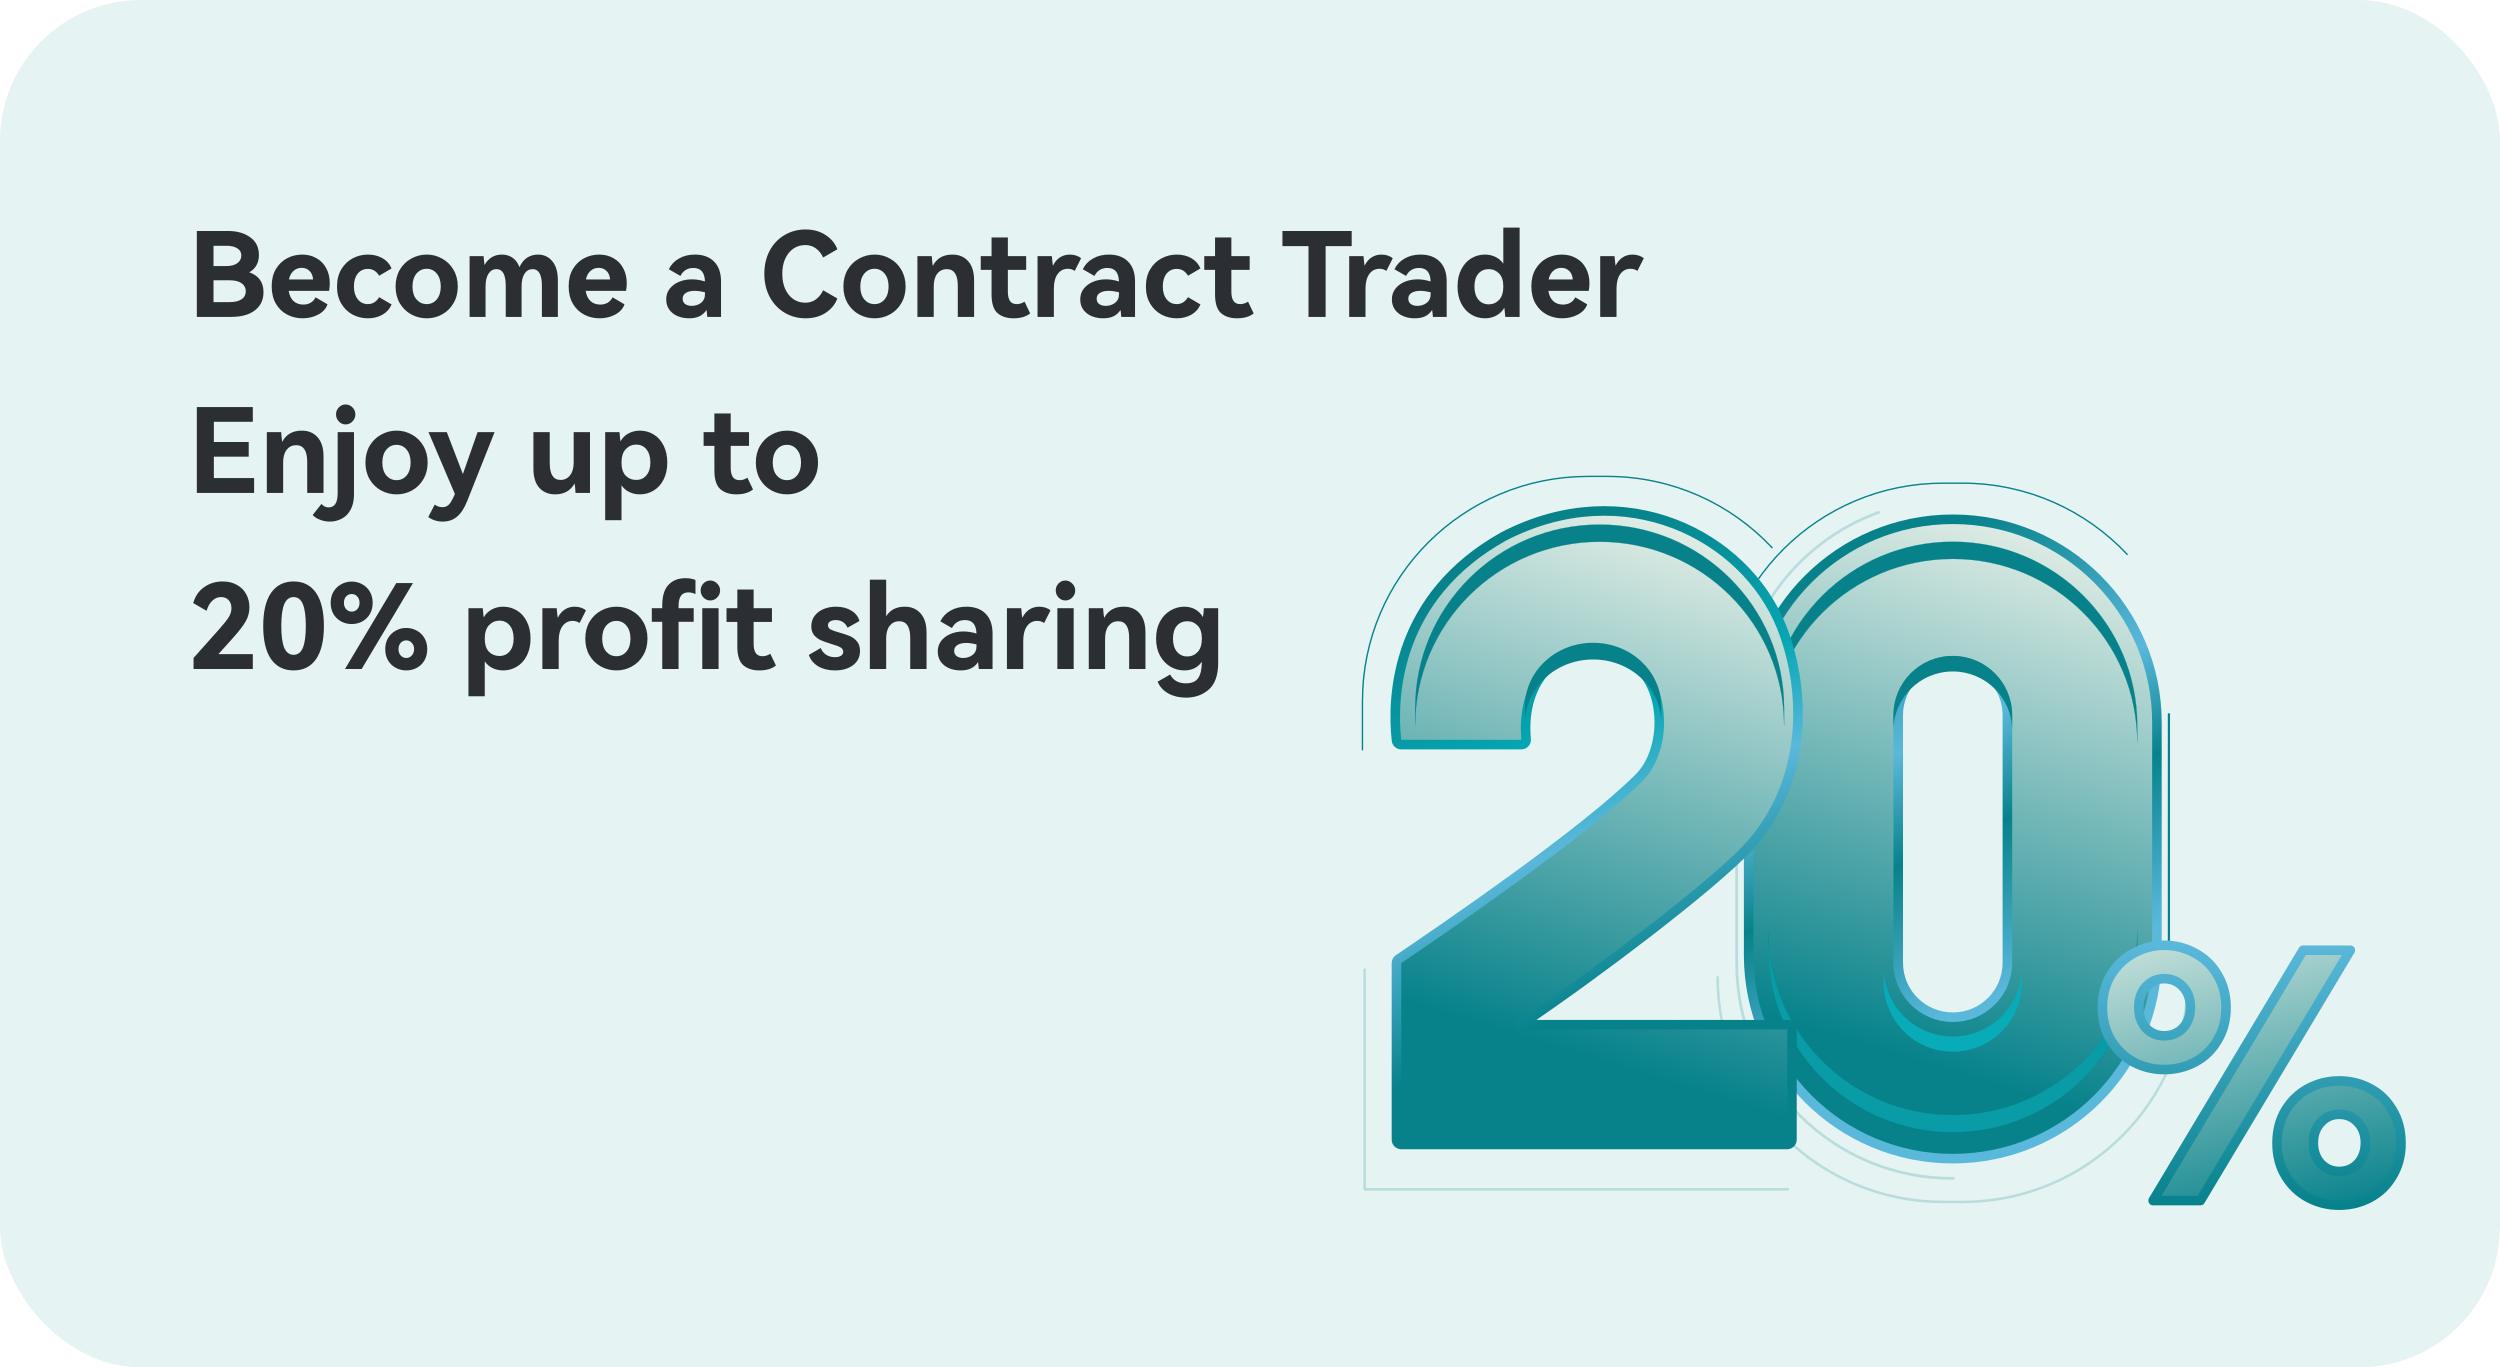 <svg width="426" height="233" viewBox="0 0 426 233" fill="none" xmlns="http://www.w3.org/2000/svg">
<rect width="426" height="233" rx="24" fill="#07828B" fill-opacity="0.1"/>
<g clip-path="url(#clip0_3849_2989)">
<path d="M357.354 98.636C351.06 92.364 342.363 88.484 332.758 88.484C313.547 88.484 297.973 104.002 297.973 123.146V162.772C297.973 181.916 313.547 197.435 332.758 197.435C351.968 197.435 367.542 181.916 367.542 162.772V123.146C367.542 113.575 363.648 104.908 357.354 98.636ZM342.059 164.067C342.059 169.186 337.895 173.336 332.758 173.336C327.62 173.336 323.457 169.186 323.457 164.067V121.852C323.457 116.732 327.62 112.582 332.758 112.582C335.326 112.582 337.65 113.619 339.334 115.297C341.019 116.975 342.059 119.292 342.059 121.852V164.067Z" fill="url(#paint0_linear_3849_2989)" stroke="url(#paint1_linear_3849_2989)" stroke-width="1.631" stroke-linejoin="round"/>
<path d="M342.877 121.851V124.502C342.877 121.717 341.744 119.196 339.913 117.371C338.081 115.546 335.552 114.417 332.757 114.417C327.168 114.417 322.637 118.932 322.637 124.502V121.851C322.637 116.281 327.168 111.766 332.757 111.766C335.552 111.766 338.081 112.895 339.913 114.72C341.744 116.545 342.877 119.066 342.877 121.851Z" fill="#07828B"/>
<path d="M344.518 164.899V167.487C344.518 173.959 339.252 179.206 332.757 179.206C326.263 179.206 320.998 173.959 320.998 167.487V164.899C320.998 171.372 326.263 176.618 332.757 176.618C339.252 176.618 344.518 171.372 344.518 164.899Z" fill="#08ACB8"/>
<path d="M364.188 123.631V126.562C364.188 117.912 360.67 110.082 354.983 104.414C349.294 98.746 341.436 95.24 332.756 95.24C315.397 95.24 301.325 109.263 301.325 126.562V123.631C301.325 106.333 315.397 92.31 332.756 92.31C341.436 92.31 349.294 95.816 354.983 101.484C360.67 107.152 364.188 114.982 364.188 123.631Z" fill="#07828B" stroke="#07828B" stroke-width="0.03" stroke-miterlimit="10" stroke-linecap="round" stroke-linejoin="round"/>
<path d="M364.188 161.611V158.68C364.188 167.33 360.67 175.16 354.983 180.828C349.294 186.496 341.436 190.002 332.756 190.002C315.397 190.002 301.325 175.979 301.325 158.68V161.611C301.325 178.909 315.397 192.933 332.756 192.933C341.436 192.933 349.294 189.427 354.983 183.759C360.67 178.09 364.188 170.26 364.188 161.611Z" fill="#099CA7" stroke="#07828B" stroke-width="0.03" stroke-miterlimit="10" stroke-linecap="round" stroke-linejoin="round"/>
<path d="M332.865 200.795H332.649C312.371 200.795 295.932 184.414 295.932 164.207V121.711C295.932 105.889 306.011 92.413 320.119 87.309" stroke="#07828B" stroke-opacity="0.2" stroke-width="0.467" stroke-miterlimit="10" stroke-linecap="round" stroke-linejoin="round"/>
<path d="M369.583 121.711V164.207" stroke="#07828B" stroke-width="0.38" stroke-miterlimit="10" stroke-linecap="round" stroke-linejoin="round"/>
<path d="M372.831 166.529C372.831 187.671 355.632 204.809 334.417 204.809H331.099C309.883 204.809 292.684 187.671 292.684 166.529" stroke="#07828B" stroke-opacity="0.2" stroke-width="0.439" stroke-miterlimit="10" stroke-linecap="round" stroke-linejoin="round"/>
<path d="M292.684 128.912V120.613C292.684 99.472 309.883 82.333 331.099 82.333H334.417C345.488 82.333 355.465 87 362.476 94.468" stroke="#07828B" stroke-width="0.228" stroke-miterlimit="10" stroke-linecap="round" stroke-linejoin="round"/>
<path d="M292.684 128.912V120.613C292.684 99.472 309.883 82.333 331.099 82.333H334.417C345.488 82.333 355.465 87 362.476 94.468" stroke="#07828B" stroke-opacity="0.2" stroke-width="0.228" stroke-miterlimit="10" stroke-linecap="round" stroke-linejoin="round"/>
<g filter="url(#filter0_f_3849_2989)">
<path d="M331.092 215.957C306.201 215.957 286.024 195.85 286.024 171.047V114.871C286.024 103.638 290.162 93.368 297.003 85.493" stroke="white" stroke-opacity="0.1" stroke-width="0.228" stroke-miterlimit="10" stroke-linecap="round" stroke-linejoin="round"/>
</g>
<g filter="url(#filter1_f_3849_2989)">
<path d="M360.026 77.907C371.786 86.011 379.491 99.545 379.491 114.871V151.554" stroke="white" stroke-opacity="0.1" stroke-width="0.228" stroke-miterlimit="10" stroke-linecap="round" stroke-linejoin="round"/>
</g>
<path d="M232.163 127.76V119.461C232.163 98.32 249.362 81.181 270.578 81.181H273.895C284.967 81.181 294.944 85.848 301.954 93.316" stroke="#07828B" stroke-width="0.228" stroke-miterlimit="10" stroke-linecap="round" stroke-linejoin="round"/>
<path d="M232.163 127.76V119.461C232.163 98.32 249.362 81.181 270.578 81.181H273.895C284.967 81.181 294.944 85.848 301.954 93.316" stroke="#07828B" stroke-opacity="0.2" stroke-width="0.228" stroke-miterlimit="10" stroke-linecap="round" stroke-linejoin="round"/>
<path d="M232.538 165.23V202.654H304.654" stroke="#07828B" stroke-opacity="0.2" stroke-width="0.439" stroke-miterlimit="10" stroke-linecap="round" stroke-linejoin="round"/>
<path d="M256.241 91.399C256.233 91.403 256.226 91.407 256.218 91.411C237.962 101.588 237.113 118.5 237.962 126.155C238.008 126.569 238.358 126.881 238.776 126.881H259.238C259.468 126.881 259.688 126.785 259.843 126.615C259.998 126.445 260.074 126.219 260.053 125.99C259.571 120.833 261.023 116.688 263.56 114.04C266.089 111.401 269.766 110.171 273.934 110.953C278.936 111.89 281.691 115.773 282.496 120.261C283.309 124.788 282.089 129.708 279.367 132.455C274.662 137.204 266.009 143.862 257.715 149.882C249.438 155.891 241.576 161.225 238.487 163.32L238.315 163.437C238.091 163.589 237.957 163.842 237.957 164.111V194.2C237.957 194.65 238.323 195.016 238.776 195.016H304.529C304.981 195.016 305.348 194.65 305.348 194.2V175.426C305.348 174.975 304.981 174.61 304.529 174.61H259.167C266.336 169.743 274.128 164.064 280.919 158.819C288.402 153.04 294.72 147.751 297.64 144.652C308.355 133.278 307.765 117.212 303.542 106.739C297.303 91.264 276.898 80.725 256.241 91.399Z" fill="url(#paint2_linear_3849_2989)" stroke="url(#paint3_linear_3849_2989)" stroke-width="1.631" stroke-linejoin="round"/>
<path d="M304.01 120.709V123.639C304.01 114.99 300.492 107.159 294.804 101.492C289.116 95.824 281.258 92.318 272.578 92.318C255.218 92.318 241.146 106.341 241.146 123.639V120.709C241.146 103.411 255.218 89.387 272.578 89.387C281.258 89.387 289.116 92.893 294.804 98.561C300.492 104.23 304.01 112.06 304.01 120.709Z" fill="#07828B" stroke="#07828B" stroke-width="0.03" stroke-miterlimit="10" stroke-linecap="round" stroke-linejoin="round"/>
<path d="M283.069 120.359V123.206C283.069 120.215 281.77 117.508 279.67 115.548C277.57 113.588 274.669 112.376 271.465 112.376C265.056 112.376 259.861 117.225 259.861 123.206V120.359C259.861 114.378 265.056 109.529 271.465 109.529C274.669 109.529 277.57 110.741 279.67 112.701C281.77 114.661 283.069 117.368 283.069 120.359Z" fill="#07828B"/>
<path d="M377.861 177.26C377.86 177.262 377.859 177.264 377.858 177.266C377.857 177.268 377.855 177.27 377.854 177.272C376.917 178.879 375.651 180.102 374.047 180.957C372.428 181.819 370.679 182.252 368.786 182.252C366.895 182.252 365.147 181.82 363.529 180.958C361.964 180.103 360.692 178.877 359.711 177.26C358.745 175.667 358.251 173.82 358.251 171.693C358.251 169.565 358.745 167.717 359.711 166.125C360.69 164.512 361.98 163.285 363.586 162.429C363.591 162.426 363.595 162.424 363.599 162.421C365.219 161.521 366.943 161.073 368.786 161.073C370.673 161.073 372.417 161.522 374.034 162.421C374.038 162.424 374.043 162.426 374.047 162.429C375.651 163.283 376.917 164.506 377.854 166.112C377.857 166.117 377.859 166.121 377.861 166.125C378.828 167.717 379.322 169.565 379.322 171.693C379.322 173.82 378.828 175.667 377.861 177.26ZM365.626 168.184L365.624 168.186C364.813 169.095 364.446 170.273 364.446 171.632C364.446 172.993 364.814 174.18 365.61 175.122C365.62 175.134 365.63 175.145 365.641 175.157C366.486 176.048 367.552 176.501 368.786 176.501C370.051 176.501 371.141 176.055 371.992 175.157C371.997 175.152 372.002 175.146 372.007 175.141C372.853 174.199 373.248 173.005 373.248 171.632C373.248 170.264 372.855 169.083 372 168.176C371.154 167.238 370.063 166.763 368.786 166.763C367.536 166.763 366.466 167.248 365.626 168.184ZM407.673 200.373C407.671 200.377 407.669 200.381 407.666 200.385C406.729 201.992 405.463 203.214 403.859 204.069C402.24 204.932 400.491 205.364 398.598 205.364C396.706 205.364 394.956 204.932 393.338 204.069C391.731 203.213 390.441 201.986 389.463 200.373C388.496 198.78 388.002 196.933 388.002 194.805C388.002 192.634 388.498 190.768 389.463 189.177C390.441 187.564 391.731 186.337 393.338 185.481C394.956 184.618 396.706 184.185 398.598 184.185C400.491 184.185 402.24 184.618 403.859 185.481C405.463 186.336 406.729 187.558 407.666 189.165C407.669 189.169 407.671 189.173 407.673 189.177C408.639 190.768 409.134 192.634 409.134 194.805C409.134 196.933 408.64 198.78 407.673 200.373ZM395.438 198.253C395.443 198.259 395.448 198.264 395.453 198.269C396.298 199.16 397.364 199.614 398.598 199.614C399.864 199.614 400.953 199.168 401.804 198.269C401.809 198.264 401.814 198.259 401.819 198.253C402.665 197.311 403.06 196.118 403.06 194.745C403.06 193.377 402.668 192.196 401.812 191.288C400.966 190.351 399.875 189.875 398.598 189.875C397.352 189.875 396.284 190.358 395.446 191.288C394.59 192.196 394.198 193.377 394.198 194.745C394.198 196.118 394.593 197.311 395.438 198.253ZM366.889 204.578L392.445 161.92H400.496L374.94 204.578H366.889Z" fill="url(#paint4_linear_3849_2989)" stroke="url(#paint5_linear_3849_2989)" stroke-width="1.631" stroke-linejoin="round"/>
</g>
<path d="M42.48 46.4C44.093 46.973 44.9 48.1 44.9 49.78C44.9 51.1 44.413 52.133 43.44 52.88C42.48 53.627 41.127 54 39.38 54H33.54V39.36H38.84C40.4 39.36 41.667 39.72 42.64 40.44C43.627 41.147 44.12 42.147 44.12 43.44C44.12 44.787 43.573 45.773 42.48 46.4ZM36.38 41.88V45.34H38.56C39.347 45.34 39.967 45.18 40.42 44.86C40.887 44.527 41.12 44.087 41.12 43.54C41.12 43.007 40.893 42.6 40.44 42.32C39.987 42.027 39.36 41.88 38.56 41.88H36.38ZM39.14 51.48C40.02 51.48 40.693 51.32 41.16 51C41.64 50.68 41.88 50.227 41.88 49.64C41.88 49.053 41.64 48.593 41.16 48.26C40.693 47.927 40.013 47.76 39.12 47.76H36.38V51.48H39.14ZM51.494 43.38C52.414 43.38 53.227 43.587 53.934 44C54.654 44.4 55.207 44.973 55.594 45.72C55.994 46.453 56.194 47.3 56.194 48.26C56.194 48.687 56.154 49.12 56.074 49.56H49.194C49.314 50.333 49.594 50.92 50.034 51.32C50.474 51.707 51.02 51.9 51.674 51.9C52.14 51.9 52.554 51.8 52.914 51.6C53.287 51.387 53.574 51.073 53.774 50.66L55.814 51.86C55.534 52.62 54.994 53.207 54.194 53.62C53.407 54.033 52.527 54.24 51.554 54.24C50.62 54.24 49.754 54.033 48.954 53.62C48.154 53.207 47.507 52.587 47.014 51.76C46.534 50.933 46.294 49.94 46.294 48.78C46.294 47.633 46.534 46.653 47.014 45.84C47.507 45.027 48.147 44.413 48.934 44C49.72 43.587 50.574 43.38 51.494 43.38ZM51.414 45.64C50.867 45.64 50.4 45.813 50.014 46.16C49.627 46.507 49.367 46.993 49.234 47.62H53.354C53.3 46.98 53.094 46.493 52.734 46.16C52.387 45.813 51.947 45.64 51.414 45.64ZM62.687 51.82C63.487 51.82 64.127 51.427 64.607 50.64L66.727 51.88C66.393 52.653 65.867 53.24 65.147 53.64C64.427 54.04 63.607 54.24 62.687 54.24C61.767 54.24 60.907 54.033 60.107 53.62C59.307 53.193 58.66 52.573 58.167 51.76C57.673 50.933 57.427 49.953 57.427 48.82C57.427 47.673 57.673 46.693 58.167 45.88C58.66 45.053 59.307 44.433 60.107 44.02C60.907 43.593 61.767 43.38 62.687 43.38C63.607 43.38 64.427 43.58 65.147 43.98C65.867 44.38 66.393 44.967 66.727 45.74L64.607 46.98C64.14 46.207 63.5 45.82 62.687 45.82C61.967 45.82 61.387 46.093 60.947 46.64C60.52 47.173 60.307 47.9 60.307 48.82C60.307 49.727 60.527 50.453 60.967 51C61.407 51.547 61.98 51.82 62.687 51.82ZM67.407 48.82C67.407 47.74 67.647 46.787 68.127 45.96C68.62 45.133 69.274 44.5 70.087 44.06C70.9 43.607 71.78 43.38 72.727 43.38C73.66 43.38 74.527 43.607 75.327 44.06C76.14 44.5 76.787 45.133 77.267 45.96C77.76 46.787 78.007 47.74 78.007 48.82C78.007 49.9 77.76 50.853 77.267 51.68C76.787 52.507 76.14 53.14 75.327 53.58C74.527 54.02 73.66 54.24 72.727 54.24C71.78 54.24 70.9 54.02 70.087 53.58C69.274 53.14 68.62 52.507 68.127 51.68C67.647 50.853 67.407 49.9 67.407 48.82ZM70.287 48.82C70.287 49.74 70.514 50.473 70.967 51.02C71.434 51.553 72.014 51.82 72.707 51.82C73.4 51.82 73.974 51.553 74.427 51.02C74.88 50.473 75.107 49.74 75.107 48.82C75.107 47.9 74.88 47.167 74.427 46.62C73.974 46.073 73.4 45.8 72.707 45.8C72.014 45.8 71.434 46.073 70.967 46.62C70.514 47.167 70.287 47.9 70.287 48.82ZM91.679 43.38C92.679 43.38 93.492 43.76 94.119 44.52C94.745 45.267 95.059 46.347 95.059 47.76V54H92.339V48.7C92.339 46.807 91.812 45.86 90.759 45.86C90.185 45.86 89.725 46.12 89.379 46.64C89.045 47.16 88.879 47.88 88.879 48.8V54H86.179V48.7C86.179 46.807 85.652 45.86 84.599 45.86C84.025 45.86 83.572 46.12 83.239 46.64C82.905 47.16 82.739 47.88 82.739 48.8V54H80.019V43.64H82.399C82.465 44.4 82.519 44.907 82.559 45.16C83.239 43.973 84.225 43.38 85.519 43.38C86.212 43.38 86.819 43.56 87.339 43.92C87.859 44.28 88.252 44.813 88.519 45.52C88.852 44.787 89.292 44.247 89.839 43.9C90.385 43.553 90.999 43.38 91.679 43.38ZM102.099 43.38C103.019 43.38 103.833 43.587 104.539 44C105.259 44.4 105.813 44.973 106.199 45.72C106.599 46.453 106.799 47.3 106.799 48.26C106.799 48.687 106.759 49.12 106.679 49.56H99.799C99.919 50.333 100.199 50.92 100.639 51.32C101.079 51.707 101.626 51.9 102.279 51.9C102.746 51.9 103.159 51.8 103.519 51.6C103.893 51.387 104.179 51.073 104.379 50.66L106.419 51.86C106.139 52.62 105.599 53.207 104.799 53.62C104.013 54.033 103.133 54.24 102.159 54.24C101.226 54.24 100.359 54.033 99.559 53.62C98.759 53.207 98.113 52.587 97.619 51.76C97.139 50.933 96.899 49.94 96.899 48.78C96.899 47.633 97.139 46.653 97.619 45.84C98.113 45.027 98.753 44.413 99.539 44C100.326 43.587 101.179 43.38 102.099 43.38ZM102.019 45.64C101.473 45.64 101.006 45.813 100.619 46.16C100.233 46.507 99.973 46.993 99.839 47.62H103.959C103.906 46.98 103.699 46.493 103.339 46.16C102.993 45.813 102.553 45.64 102.019 45.64ZM118.403 43.38C119.803 43.38 120.896 43.78 121.683 44.58C122.469 45.367 122.863 46.493 122.863 47.96V54H120.523C120.509 53.893 120.489 53.72 120.463 53.48C120.449 53.227 120.423 53.007 120.383 52.82C120.076 53.3 119.676 53.66 119.183 53.9C118.703 54.127 118.116 54.24 117.423 54.24C116.703 54.24 116.043 54.113 115.443 53.86C114.856 53.607 114.389 53.24 114.043 52.76C113.696 52.267 113.523 51.687 113.523 51.02C113.523 50.327 113.716 49.727 114.103 49.22C114.503 48.7 115.036 48.3 115.703 48.02C116.369 47.74 117.103 47.6 117.903 47.6C118.623 47.6 119.363 47.72 120.123 47.96C120.083 46.427 119.429 45.66 118.163 45.66C117.149 45.66 116.409 46.113 115.943 47.02L113.963 45.88C114.336 45.107 114.909 44.5 115.683 44.06C116.456 43.607 117.363 43.38 118.403 43.38ZM120.123 49.8C119.456 49.64 118.876 49.56 118.383 49.56C117.729 49.56 117.223 49.68 116.863 49.92C116.503 50.147 116.323 50.473 116.323 50.9C116.323 51.287 116.463 51.587 116.743 51.8C117.036 52.013 117.409 52.12 117.863 52.12C118.463 52.12 118.989 51.953 119.443 51.62C119.896 51.273 120.123 50.8 120.123 50.2V49.8ZM137.202 51.58C137.909 51.58 138.516 51.393 139.022 51.02C139.542 50.647 139.956 50.127 140.262 49.46L142.682 50.86C142.322 51.847 141.662 52.66 140.702 53.3C139.742 53.927 138.596 54.24 137.262 54.24C135.969 54.24 134.789 53.927 133.722 53.3C132.656 52.673 131.809 51.787 131.182 50.64C130.556 49.48 130.242 48.153 130.242 46.66C130.242 45.167 130.549 43.847 131.162 42.7C131.789 41.553 132.636 40.667 133.702 40.04C134.782 39.413 135.969 39.1 137.262 39.1C138.596 39.1 139.742 39.42 140.702 40.06C141.662 40.687 142.322 41.493 142.682 42.48L140.262 43.88C139.956 43.213 139.542 42.693 139.022 42.32C138.516 41.947 137.909 41.76 137.202 41.76C136.456 41.76 135.789 41.96 135.202 42.36C134.616 42.76 134.149 43.333 133.802 44.08C133.469 44.813 133.302 45.673 133.302 46.66C133.302 47.647 133.469 48.513 133.802 49.26C134.149 50.007 134.616 50.58 135.202 50.98C135.789 51.38 136.456 51.58 137.202 51.58ZM143.716 48.82C143.716 47.74 143.956 46.787 144.436 45.96C144.929 45.133 145.582 44.5 146.396 44.06C147.209 43.607 148.089 43.38 149.036 43.38C149.969 43.38 150.836 43.607 151.636 44.06C152.449 44.5 153.096 45.133 153.576 45.96C154.069 46.787 154.316 47.74 154.316 48.82C154.316 49.9 154.069 50.853 153.576 51.68C153.096 52.507 152.449 53.14 151.636 53.58C150.836 54.02 149.969 54.24 149.036 54.24C148.089 54.24 147.209 54.02 146.396 53.58C145.582 53.14 144.929 52.507 144.436 51.68C143.956 50.853 143.716 49.9 143.716 48.82ZM146.596 48.82C146.596 49.74 146.822 50.473 147.276 51.02C147.742 51.553 148.322 51.82 149.016 51.82C149.709 51.82 150.282 51.553 150.736 51.02C151.189 50.473 151.416 49.74 151.416 48.82C151.416 47.9 151.189 47.167 150.736 46.62C150.282 46.073 149.709 45.8 149.016 45.8C148.322 45.8 147.742 46.073 147.276 46.62C146.822 47.167 146.596 47.9 146.596 48.82ZM162.267 43.38C163.414 43.38 164.321 43.76 164.987 44.52C165.654 45.267 165.987 46.36 165.987 47.8V54H163.207V48.7C163.207 46.807 162.581 45.86 161.327 45.86C160.661 45.86 160.121 46.12 159.707 46.64C159.307 47.147 159.107 47.867 159.107 48.8V54H156.327V43.64H158.767C158.834 44.453 158.894 45.007 158.947 45.3C159.614 44.02 160.721 43.38 162.267 43.38ZM175.539 53.4C174.859 53.96 173.912 54.24 172.699 54.24C171.579 54.24 170.672 53.947 169.979 53.36C169.299 52.76 168.959 51.693 168.959 50.16V45.98H167.119V43.64H168.959V40.46H171.739V43.64H174.859V45.98H171.739V49.7C171.739 50.393 171.859 50.92 172.099 51.28C172.339 51.64 172.726 51.82 173.259 51.82C173.726 51.82 174.166 51.68 174.579 51.4L175.539 53.4ZM182.296 43.38C182.696 43.38 183.069 43.44 183.416 43.56C183.763 43.68 184.029 43.833 184.216 44.02L183.136 46.16C182.789 45.92 182.396 45.8 181.956 45.8C181.236 45.8 180.656 46.1 180.216 46.7C179.789 47.3 179.576 48.127 179.576 49.18V54H176.796V43.64H179.236C179.303 44.44 179.363 44.987 179.416 45.28C179.723 44.653 180.123 44.18 180.616 43.86C181.109 43.54 181.669 43.38 182.296 43.38ZM188.95 43.38C190.35 43.38 191.443 43.78 192.23 44.58C193.016 45.367 193.41 46.493 193.41 47.96V54H191.07C191.056 53.893 191.036 53.72 191.01 53.48C190.996 53.227 190.97 53.007 190.93 52.82C190.623 53.3 190.223 53.66 189.73 53.9C189.25 54.127 188.663 54.24 187.97 54.24C187.25 54.24 186.59 54.113 185.99 53.86C185.403 53.607 184.936 53.24 184.59 52.76C184.243 52.267 184.07 51.687 184.07 51.02C184.07 50.327 184.263 49.727 184.65 49.22C185.05 48.7 185.583 48.3 186.25 48.02C186.916 47.74 187.65 47.6 188.45 47.6C189.17 47.6 189.91 47.72 190.67 47.96C190.63 46.427 189.976 45.66 188.71 45.66C187.696 45.66 186.956 46.113 186.49 47.02L184.51 45.88C184.883 45.107 185.456 44.5 186.23 44.06C187.003 43.607 187.91 43.38 188.95 43.38ZM190.67 49.8C190.003 49.64 189.423 49.56 188.93 49.56C188.276 49.56 187.77 49.68 187.41 49.92C187.05 50.147 186.87 50.473 186.87 50.9C186.87 51.287 187.01 51.587 187.29 51.8C187.583 52.013 187.956 52.12 188.41 52.12C189.01 52.12 189.536 51.953 189.99 51.62C190.443 51.273 190.67 50.8 190.67 50.2V49.8ZM200.519 51.82C201.319 51.82 201.959 51.427 202.439 50.64L204.559 51.88C204.225 52.653 203.699 53.24 202.979 53.64C202.259 54.04 201.439 54.24 200.519 54.24C199.599 54.24 198.739 54.033 197.939 53.62C197.139 53.193 196.492 52.573 195.999 51.76C195.505 50.933 195.259 49.953 195.259 48.82C195.259 47.673 195.505 46.693 195.999 45.88C196.492 45.053 197.139 44.433 197.939 44.02C198.739 43.593 199.599 43.38 200.519 43.38C201.439 43.38 202.259 43.58 202.979 43.98C203.699 44.38 204.225 44.967 204.559 45.74L202.439 46.98C201.972 46.207 201.332 45.82 200.519 45.82C199.799 45.82 199.219 46.093 198.779 46.64C198.352 47.173 198.139 47.9 198.139 48.82C198.139 49.727 198.359 50.453 198.799 51C199.239 51.547 199.812 51.82 200.519 51.82ZM213.625 53.4C212.945 53.96 211.998 54.24 210.785 54.24C209.665 54.24 208.758 53.947 208.065 53.36C207.385 52.76 207.045 51.693 207.045 50.16V45.98H205.205V43.64H207.045V40.46H209.825V43.64H212.945V45.98H209.825V49.7C209.825 50.393 209.945 50.92 210.185 51.28C210.425 51.64 210.812 51.82 211.345 51.82C211.812 51.82 212.252 51.68 212.665 51.4L213.625 53.4ZM218.527 39.36H230.327V41.94H225.887V54H222.967V41.94H218.527V39.36ZM235.402 43.38C235.802 43.38 236.175 43.44 236.522 43.56C236.868 43.68 237.135 43.833 237.322 44.02L236.242 46.16C235.895 45.92 235.502 45.8 235.062 45.8C234.342 45.8 233.762 46.1 233.322 46.7C232.895 47.3 232.682 48.127 232.682 49.18V54H229.902V43.64H232.342C232.408 44.44 232.468 44.987 232.522 45.28C232.828 44.653 233.228 44.18 233.722 43.86C234.215 43.54 234.775 43.38 235.402 43.38ZM242.055 43.38C243.455 43.38 244.548 43.78 245.335 44.58C246.122 45.367 246.515 46.493 246.515 47.96V54H244.175C244.162 53.893 244.142 53.72 244.115 53.48C244.102 53.227 244.075 53.007 244.035 52.82C243.728 53.3 243.328 53.66 242.835 53.9C242.355 54.127 241.768 54.24 241.075 54.24C240.355 54.24 239.695 54.113 239.095 53.86C238.508 53.607 238.042 53.24 237.695 52.76C237.348 52.267 237.175 51.687 237.175 51.02C237.175 50.327 237.368 49.727 237.755 49.22C238.155 48.7 238.688 48.3 239.355 48.02C240.022 47.74 240.755 47.6 241.555 47.6C242.275 47.6 243.015 47.72 243.775 47.96C243.735 46.427 243.082 45.66 241.815 45.66C240.802 45.66 240.062 46.113 239.595 47.02L237.615 45.88C237.988 45.107 238.562 44.5 239.335 44.06C240.108 43.607 241.015 43.38 242.055 43.38ZM243.775 49.8C243.108 49.64 242.528 49.56 242.035 49.56C241.382 49.56 240.875 49.68 240.515 49.92C240.155 50.147 239.975 50.473 239.975 50.9C239.975 51.287 240.115 51.587 240.395 51.8C240.688 52.013 241.062 52.12 241.515 52.12C242.115 52.12 242.642 51.953 243.095 51.62C243.548 51.273 243.775 50.8 243.775 50.2V49.8ZM256.164 38.78H258.944V54H256.504C256.437 53.227 256.384 52.707 256.344 52.44C255.984 53.04 255.511 53.493 254.924 53.8C254.351 54.093 253.724 54.24 253.044 54.24C252.191 54.24 251.411 54.027 250.704 53.6C249.997 53.173 249.431 52.553 249.004 51.74C248.577 50.913 248.364 49.94 248.364 48.82C248.364 47.687 248.577 46.713 249.004 45.9C249.431 45.073 249.997 44.447 250.704 44.02C251.411 43.593 252.191 43.38 253.044 43.38C253.671 43.38 254.251 43.507 254.784 43.76C255.331 44.013 255.791 44.4 256.164 44.92V38.78ZM253.684 51.86C254.377 51.86 254.964 51.607 255.444 51.1C255.924 50.593 256.164 49.833 256.164 48.82C256.164 47.82 255.924 47.08 255.444 46.6C254.964 46.107 254.377 45.86 253.684 45.86C252.951 45.86 252.357 46.12 251.904 46.64C251.464 47.16 251.244 47.887 251.244 48.82C251.244 49.753 251.464 50.493 251.904 51.04C252.357 51.587 252.951 51.86 253.684 51.86ZM266.142 43.38C267.062 43.38 267.876 43.587 268.582 44C269.302 44.4 269.856 44.973 270.242 45.72C270.642 46.453 270.842 47.3 270.842 48.26C270.842 48.687 270.802 49.12 270.722 49.56H263.842C263.962 50.333 264.242 50.92 264.682 51.32C265.122 51.707 265.669 51.9 266.322 51.9C266.789 51.9 267.202 51.8 267.562 51.6C267.936 51.387 268.222 51.073 268.422 50.66L270.462 51.86C270.182 52.62 269.642 53.207 268.842 53.62C268.056 54.033 267.176 54.24 266.202 54.24C265.269 54.24 264.402 54.033 263.602 53.62C262.802 53.207 262.156 52.587 261.662 51.76C261.182 50.933 260.942 49.94 260.942 48.78C260.942 47.633 261.182 46.653 261.662 45.84C262.156 45.027 262.796 44.413 263.582 44C264.369 43.587 265.222 43.38 266.142 43.38ZM266.062 45.64C265.516 45.64 265.049 45.813 264.662 46.16C264.276 46.507 264.016 46.993 263.882 47.62H268.002C267.949 46.98 267.742 46.493 267.382 46.16C267.036 45.813 266.596 45.64 266.062 45.64ZM278.175 43.38C278.575 43.38 278.948 43.44 279.295 43.56C279.642 43.68 279.908 43.833 280.095 44.02L279.015 46.16C278.668 45.92 278.275 45.8 277.835 45.8C277.115 45.8 276.535 46.1 276.095 46.7C275.668 47.3 275.455 48.127 275.455 49.18V54H272.675V43.64H275.115C275.182 44.44 275.242 44.987 275.295 45.28C275.602 44.653 276.002 44.18 276.495 43.86C276.988 43.54 277.548 43.38 278.175 43.38ZM42.38 77.82H36.44V81.46H43.3V84H33.54V69.36H43.08V71.88H36.44V75.32H42.38V77.82ZM51.408 73.38C52.555 73.38 53.461 73.76 54.128 74.52C54.795 75.267 55.128 76.36 55.128 77.8V84H52.348V78.7C52.348 76.807 51.721 75.86 50.468 75.86C49.801 75.86 49.261 76.12 48.848 76.64C48.448 77.147 48.248 77.867 48.248 78.8V84H45.468V73.64H47.908C47.975 74.453 48.035 75.007 48.088 75.3C48.755 74.02 49.861 73.38 51.408 73.38ZM58.878 72.32C58.438 72.32 58.058 72.153 57.738 71.82C57.418 71.473 57.258 71.073 57.258 70.62C57.258 70.153 57.418 69.753 57.738 69.42C58.058 69.087 58.438 68.92 58.878 68.92C59.345 68.92 59.738 69.087 60.058 69.42C60.392 69.753 60.558 70.153 60.558 70.62C60.558 71.073 60.392 71.473 60.058 71.82C59.738 72.153 59.345 72.32 58.878 72.32ZM56.198 88.88C55.638 88.88 55.098 88.78 54.578 88.58C54.045 88.393 53.612 88.12 53.278 87.76L54.778 85.86C55.112 86.26 55.512 86.46 55.978 86.46C56.498 86.46 56.885 86.267 57.138 85.88C57.405 85.493 57.538 84.88 57.538 84.04V73.64H60.318V84.26C60.318 85.3 60.125 86.167 59.738 86.86C59.365 87.553 58.865 88.06 58.238 88.38C57.612 88.713 56.932 88.88 56.198 88.88ZM62.27 78.82C62.27 77.74 62.51 76.787 62.99 75.96C63.484 75.133 64.137 74.5 64.95 74.06C65.764 73.607 66.644 73.38 67.59 73.38C68.524 73.38 69.39 73.607 70.19 74.06C71.004 74.5 71.65 75.133 72.13 75.96C72.624 76.787 72.87 77.74 72.87 78.82C72.87 79.9 72.624 80.853 72.13 81.68C71.65 82.507 71.004 83.14 70.19 83.58C69.39 84.02 68.524 84.24 67.59 84.24C66.644 84.24 65.764 84.02 64.95 83.58C64.137 83.14 63.484 82.507 62.99 81.68C62.51 80.853 62.27 79.9 62.27 78.82ZM65.15 78.82C65.15 79.74 65.377 80.473 65.83 81.02C66.297 81.553 66.877 81.82 67.57 81.82C68.264 81.82 68.837 81.553 69.29 81.02C69.744 80.473 69.97 79.74 69.97 78.82C69.97 77.9 69.744 77.167 69.29 76.62C68.837 76.073 68.264 75.8 67.57 75.8C66.877 75.8 66.297 76.073 65.83 76.62C65.377 77.167 65.15 77.9 65.15 78.82ZM81.377 73.64H84.277L79.617 85.36C79.123 86.6 78.543 87.493 77.877 88.04C77.223 88.6 76.403 88.88 75.417 88.88C74.937 88.88 74.483 88.807 74.057 88.66C73.643 88.527 73.283 88.34 72.977 88.1L74.077 85.98C74.477 86.273 74.917 86.42 75.397 86.42C75.703 86.42 75.963 86.353 76.177 86.22C76.403 86.1 76.617 85.88 76.817 85.56C77.017 85.253 77.25 84.793 77.517 84.18L73.017 73.64H76.137L78.877 80.78L81.377 73.64ZM97.754 73.64H100.534V84H98.074C98.021 83.2 97.967 82.66 97.914 82.38C97.567 83.007 97.114 83.473 96.554 83.78C95.994 84.087 95.354 84.24 94.634 84.24C93.474 84.24 92.561 83.867 91.894 83.12C91.227 82.373 90.894 81.28 90.894 79.84V73.64H93.674V78.92C93.674 80.827 94.287 81.78 95.514 81.78C96.181 81.78 96.721 81.52 97.134 81C97.547 80.48 97.754 79.753 97.754 78.82V73.64ZM109.044 73.38C109.884 73.38 110.658 73.593 111.364 74.02C112.084 74.447 112.651 75.073 113.064 75.9C113.491 76.727 113.704 77.7 113.704 78.82C113.704 79.94 113.491 80.913 113.064 81.74C112.651 82.553 112.084 83.173 111.364 83.6C110.658 84.027 109.884 84.24 109.044 84.24C108.404 84.24 107.811 84.113 107.264 83.86C106.718 83.607 106.264 83.22 105.904 82.7V88.64H103.124V73.64H105.564L105.624 74.32C105.638 74.453 105.651 74.593 105.664 74.74C105.678 74.887 105.698 75.04 105.724 75.2C106.084 74.587 106.551 74.133 107.124 73.84C107.711 73.533 108.351 73.38 109.044 73.38ZM108.404 81.78C109.124 81.78 109.704 81.52 110.144 81C110.598 80.467 110.824 79.74 110.824 78.82C110.824 77.873 110.604 77.127 110.164 76.58C109.724 76.033 109.138 75.76 108.404 75.76C107.711 75.76 107.118 76.02 106.624 76.54C106.144 77.047 105.904 77.807 105.904 78.82C105.904 79.82 106.144 80.567 106.624 81.06C107.104 81.54 107.698 81.78 108.404 81.78ZM128.313 83.4C127.633 83.96 126.686 84.24 125.473 84.24C124.353 84.24 123.446 83.947 122.752 83.36C122.073 82.76 121.733 81.693 121.733 80.16V75.98H119.893V73.64H121.733V70.46H124.513V73.64H127.633V75.98H124.513V79.7C124.513 80.393 124.633 80.92 124.873 81.28C125.113 81.64 125.499 81.82 126.033 81.82C126.499 81.82 126.939 81.68 127.353 81.4L128.313 83.4ZM128.794 78.82C128.794 77.74 129.034 76.787 129.514 75.96C130.007 75.133 130.66 74.5 131.474 74.06C132.287 73.607 133.167 73.38 134.114 73.38C135.047 73.38 135.914 73.607 136.714 74.06C137.527 74.5 138.174 75.133 138.654 75.96C139.147 76.787 139.394 77.74 139.394 78.82C139.394 79.9 139.147 80.853 138.654 81.68C138.174 82.507 137.527 83.14 136.714 83.58C135.914 84.02 135.047 84.24 134.114 84.24C133.167 84.24 132.287 84.02 131.474 83.58C130.66 83.14 130.007 82.507 129.514 81.68C129.034 80.853 128.794 79.9 128.794 78.82ZM131.674 78.82C131.674 79.74 131.9 80.473 132.354 81.02C132.82 81.553 133.4 81.82 134.094 81.82C134.787 81.82 135.36 81.553 135.814 81.02C136.267 80.473 136.494 79.74 136.494 78.82C136.494 77.9 136.267 77.167 135.814 76.62C135.36 76.073 134.787 75.8 134.094 75.8C133.4 75.8 132.82 76.073 132.354 76.62C131.9 77.167 131.674 77.9 131.674 78.82ZM37.22 111.46H43.08V114H32.98V112.12L37.4 107.16C38.16 106.307 38.687 105.64 38.98 105.16C39.287 104.667 39.44 104.16 39.44 103.64C39.44 103.067 39.28 102.607 38.96 102.26C38.64 101.913 38.207 101.74 37.66 101.74C37.1 101.74 36.607 101.947 36.18 102.36C35.753 102.76 35.427 103.333 35.2 104.08L32.92 102.76C33.267 101.573 33.893 100.667 34.8 100.04C35.707 99.4 36.753 99.08 37.94 99.08C38.873 99.08 39.68 99.273 40.36 99.66C41.053 100.033 41.58 100.553 41.94 101.22C42.313 101.887 42.5 102.647 42.5 103.5C42.5 104.34 42.293 105.127 41.88 105.86C41.48 106.58 40.76 107.52 39.72 108.68L37.22 111.46ZM55.192 106.68C55.192 109.147 54.745 111.027 53.852 112.32C52.958 113.6 51.685 114.24 50.032 114.24C48.378 114.24 47.098 113.6 46.192 112.32C45.298 111.027 44.852 109.147 44.852 106.68C44.852 104.2 45.298 102.313 46.192 101.02C47.098 99.727 48.378 99.08 50.032 99.08C51.685 99.08 52.958 99.727 53.852 101.02C54.745 102.313 55.192 104.2 55.192 106.68ZM47.932 106.68C47.932 108.333 48.098 109.567 48.432 110.38C48.778 111.18 49.312 111.58 50.032 111.58C50.752 111.58 51.278 111.18 51.612 110.38C51.945 109.567 52.112 108.333 52.112 106.68C52.112 105.013 51.945 103.773 51.612 102.96C51.278 102.147 50.752 101.74 50.032 101.74C49.312 101.74 48.778 102.147 48.432 102.96C48.098 103.76 47.932 105 47.932 106.68ZM63.503 102.72C63.503 103.44 63.343 104.08 63.023 104.64C62.703 105.187 62.27 105.607 61.723 105.9C61.177 106.193 60.577 106.34 59.923 106.34C59.283 106.34 58.69 106.193 58.143 105.9C57.597 105.607 57.157 105.187 56.823 104.64C56.503 104.08 56.343 103.44 56.343 102.72C56.343 102 56.503 101.367 56.823 100.82C57.157 100.273 57.597 99.853 58.143 99.56C58.69 99.253 59.283 99.1 59.923 99.1C60.577 99.1 61.177 99.253 61.723 99.56C62.27 99.853 62.703 100.273 63.023 100.82C63.343 101.367 63.503 102 63.503 102.72ZM67.523 99.36H70.363L61.623 114H58.783L67.523 99.36ZM61.263 102.72C61.263 102.267 61.137 101.907 60.883 101.64C60.63 101.36 60.31 101.22 59.923 101.22C59.55 101.22 59.237 101.36 58.983 101.64C58.73 101.907 58.603 102.267 58.603 102.72C58.603 103.16 58.73 103.52 58.983 103.8C59.237 104.08 59.55 104.22 59.923 104.22C60.31 104.22 60.63 104.08 60.883 103.8C61.137 103.52 61.263 103.16 61.263 102.72ZM72.803 110.62C72.803 111.34 72.643 111.98 72.323 112.54C72.003 113.087 71.57 113.507 71.023 113.8C70.477 114.093 69.877 114.24 69.223 114.24C68.583 114.24 67.99 114.093 67.443 113.8C66.897 113.507 66.457 113.087 66.123 112.54C65.803 111.98 65.643 111.34 65.643 110.62C65.643 109.9 65.803 109.267 66.123 108.72C66.457 108.173 66.897 107.753 67.443 107.46C67.99 107.153 68.583 107 69.223 107C69.877 107 70.477 107.153 71.023 107.46C71.57 107.753 72.003 108.173 72.323 108.72C72.643 109.267 72.803 109.9 72.803 110.62ZM70.563 110.62C70.563 110.167 70.43 109.807 70.163 109.54C69.91 109.26 69.597 109.12 69.223 109.12C68.85 109.12 68.537 109.26 68.283 109.54C68.03 109.807 67.903 110.167 67.903 110.62C67.903 111.06 68.03 111.42 68.283 111.7C68.537 111.98 68.85 112.12 69.223 112.12C69.597 112.12 69.91 111.98 70.163 111.7C70.43 111.42 70.563 111.06 70.563 110.62ZM85.743 103.38C86.583 103.38 87.357 103.593 88.063 104.02C88.783 104.447 89.35 105.073 89.763 105.9C90.19 106.727 90.403 107.7 90.403 108.82C90.403 109.94 90.19 110.913 89.763 111.74C89.35 112.553 88.783 113.173 88.063 113.6C87.357 114.027 86.583 114.24 85.743 114.24C85.103 114.24 84.51 114.113 83.963 113.86C83.417 113.607 82.963 113.22 82.603 112.7V118.64H79.823V103.64H82.263L82.323 104.32C82.337 104.453 82.35 104.593 82.363 104.74C82.377 104.887 82.397 105.04 82.423 105.2C82.783 104.587 83.25 104.133 83.823 103.84C84.41 103.533 85.05 103.38 85.743 103.38ZM85.103 111.78C85.823 111.78 86.403 111.52 86.843 111C87.297 110.467 87.523 109.74 87.523 108.82C87.523 107.873 87.303 107.127 86.863 106.58C86.423 106.033 85.837 105.76 85.103 105.76C84.41 105.76 83.817 106.02 83.323 106.54C82.843 107.047 82.603 107.807 82.603 108.82C82.603 109.82 82.843 110.567 83.323 111.06C83.803 111.54 84.397 111.78 85.103 111.78ZM97.921 103.38C98.321 103.38 98.694 103.44 99.041 103.56C99.388 103.68 99.654 103.833 99.841 104.02L98.761 106.16C98.414 105.92 98.021 105.8 97.581 105.8C96.861 105.8 96.281 106.1 95.841 106.7C95.414 107.3 95.201 108.127 95.201 109.18V114H92.421V103.64H94.861C94.928 104.44 94.988 104.987 95.041 105.28C95.348 104.653 95.748 104.18 96.241 103.86C96.734 103.54 97.294 103.38 97.921 103.38ZM99.731 108.82C99.731 107.74 99.971 106.787 100.451 105.96C100.945 105.133 101.598 104.5 102.411 104.06C103.225 103.607 104.105 103.38 105.051 103.38C105.985 103.38 106.851 103.607 107.651 104.06C108.465 104.5 109.111 105.133 109.591 105.96C110.085 106.787 110.331 107.74 110.331 108.82C110.331 109.9 110.085 110.853 109.591 111.68C109.111 112.507 108.465 113.14 107.651 113.58C106.851 114.02 105.985 114.24 105.051 114.24C104.105 114.24 103.225 114.02 102.411 113.58C101.598 113.14 100.945 112.507 100.451 111.68C99.971 110.853 99.731 109.9 99.731 108.82ZM102.611 108.82C102.611 109.74 102.838 110.473 103.291 111.02C103.758 111.553 104.338 111.82 105.031 111.82C105.725 111.82 106.298 111.553 106.751 111.02C107.205 110.473 107.431 109.74 107.431 108.82C107.431 107.9 107.205 107.167 106.751 106.62C106.298 106.073 105.725 105.8 105.031 105.8C104.338 105.8 103.758 106.073 103.291 106.62C102.838 107.167 102.611 107.9 102.611 108.82ZM112.847 103.14C112.847 101.567 113.2 100.407 113.907 99.66C114.613 98.9 115.58 98.52 116.807 98.52C117.433 98.52 118 98.62 118.507 98.82V101.24C118.107 101.04 117.707 100.94 117.307 100.94C116.747 100.94 116.327 101.127 116.047 101.5C115.767 101.873 115.627 102.487 115.627 103.34V103.64H118.207V105.96H115.627V114H112.847V105.96H111.067V103.64H112.847V103.14ZM121.027 102.32C120.587 102.32 120.2 102.153 119.867 101.82C119.547 101.473 119.387 101.073 119.387 100.62C119.387 100.153 119.547 99.753 119.867 99.42C120.187 99.087 120.573 98.92 121.027 98.92C121.48 98.92 121.873 99.093 122.207 99.44C122.54 99.773 122.707 100.167 122.707 100.62C122.707 101.073 122.54 101.473 122.207 101.82C121.873 102.153 121.48 102.32 121.027 102.32ZM122.447 114H119.667V103.64H122.447V114ZM132.219 113.4C131.539 113.96 130.592 114.24 129.379 114.24C128.259 114.24 127.352 113.947 126.659 113.36C125.979 112.76 125.639 111.693 125.639 110.16V105.98H123.799V103.64H125.639V100.46H128.419V103.64H131.539V105.98H128.419V109.7C128.419 110.393 128.539 110.92 128.779 111.28C129.019 111.64 129.405 111.82 129.939 111.82C130.405 111.82 130.845 111.68 131.259 111.4L132.219 113.4ZM146.546 110.92C146.546 111.947 146.146 112.76 145.346 113.36C144.56 113.947 143.533 114.24 142.266 114.24C141.173 114.24 140.226 114.007 139.426 113.54C138.64 113.073 138.106 112.427 137.826 111.6L139.846 110.42C140.046 110.913 140.36 111.3 140.786 111.58C141.213 111.847 141.713 111.98 142.286 111.98C142.713 111.98 143.053 111.9 143.306 111.74C143.56 111.58 143.686 111.353 143.686 111.06C143.686 110.727 143.52 110.473 143.186 110.3C142.853 110.113 142.333 109.92 141.626 109.72C140.92 109.507 140.34 109.3 139.886 109.1C139.446 108.9 139.06 108.613 138.726 108.24C138.406 107.853 138.246 107.353 138.246 106.74C138.246 106.047 138.433 105.447 138.806 104.94C139.193 104.433 139.706 104.047 140.346 103.78C140.986 103.513 141.686 103.38 142.446 103.38C143.486 103.38 144.366 103.607 145.086 104.06C145.806 104.5 146.26 105.087 146.446 105.82L144.426 106.96C144.026 106.093 143.353 105.66 142.406 105.66C142.006 105.66 141.686 105.74 141.446 105.9C141.206 106.047 141.086 106.26 141.086 106.54C141.086 106.86 141.246 107.107 141.566 107.28C141.886 107.44 142.386 107.613 143.066 107.8C143.786 108 144.38 108.2 144.846 108.4C145.313 108.6 145.713 108.907 146.046 109.32C146.38 109.72 146.546 110.253 146.546 110.92ZM154.162 103.38C155.295 103.38 156.195 103.76 156.862 104.52C157.542 105.267 157.882 106.36 157.882 107.8V114H155.102V108.7C155.102 106.807 154.475 105.86 153.222 105.86C152.555 105.86 152.015 106.12 151.602 106.64C151.202 107.147 151.002 107.867 151.002 108.8V114H148.222V98.78H151.002V105.02C151.669 103.927 152.722 103.38 154.162 103.38ZM164.672 103.38C166.072 103.38 167.166 103.78 167.952 104.58C168.739 105.367 169.132 106.493 169.132 107.96V114H166.792C166.779 113.893 166.759 113.72 166.732 113.48C166.719 113.227 166.692 113.007 166.652 112.82C166.346 113.3 165.946 113.66 165.452 113.9C164.972 114.127 164.386 114.24 163.692 114.24C162.972 114.24 162.312 114.113 161.712 113.86C161.126 113.607 160.659 113.24 160.312 112.76C159.966 112.267 159.792 111.687 159.792 111.02C159.792 110.327 159.986 109.727 160.372 109.22C160.772 108.7 161.306 108.3 161.972 108.02C162.639 107.74 163.372 107.6 164.172 107.6C164.892 107.6 165.632 107.72 166.392 107.96C166.352 106.427 165.699 105.66 164.432 105.66C163.419 105.66 162.679 106.113 162.212 107.02L160.232 105.88C160.606 105.107 161.179 104.5 161.952 104.06C162.726 103.607 163.632 103.38 164.672 103.38ZM166.392 109.8C165.726 109.64 165.146 109.56 164.652 109.56C163.999 109.56 163.492 109.68 163.132 109.92C162.772 110.147 162.592 110.473 162.592 110.9C162.592 111.287 162.732 111.587 163.012 111.8C163.306 112.013 163.679 112.12 164.132 112.12C164.732 112.12 165.259 111.953 165.712 111.62C166.166 111.273 166.392 110.8 166.392 110.2V109.8ZM177.081 103.38C177.481 103.38 177.855 103.44 178.201 103.56C178.548 103.68 178.815 103.833 179.001 104.02L177.921 106.16C177.575 105.92 177.181 105.8 176.741 105.8C176.021 105.8 175.441 106.1 175.001 106.7C174.575 107.3 174.361 108.127 174.361 109.18V114H171.581V103.64H174.021C174.088 104.44 174.148 104.987 174.201 105.28C174.508 104.653 174.908 104.18 175.401 103.86C175.895 103.54 176.455 103.38 177.081 103.38ZM181.535 102.32C181.095 102.32 180.708 102.153 180.375 101.82C180.055 101.473 179.895 101.073 179.895 100.62C179.895 100.153 180.055 99.753 180.375 99.42C180.695 99.087 181.082 98.92 181.535 98.92C181.988 98.92 182.382 99.093 182.715 99.44C183.048 99.773 183.215 100.167 183.215 100.62C183.215 101.073 183.048 101.473 182.715 101.82C182.382 102.153 181.988 102.32 181.535 102.32ZM182.955 114H180.175V103.64H182.955V114ZM191.467 103.38C192.613 103.38 193.52 103.76 194.187 104.52C194.853 105.267 195.187 106.36 195.187 107.8V114H192.407V108.7C192.407 106.807 191.78 105.86 190.527 105.86C189.86 105.86 189.32 106.12 188.907 106.64C188.507 107.147 188.307 107.867 188.307 108.8V114H185.527V103.64H187.967C188.033 104.453 188.093 105.007 188.147 105.3C188.813 104.02 189.92 103.38 191.467 103.38ZM207.577 103.64V112.94C207.577 115.033 207.05 116.547 205.997 117.48C204.944 118.413 203.637 118.88 202.077 118.88C200.944 118.88 199.944 118.64 199.077 118.16C198.224 117.68 197.617 117.013 197.257 116.16L199.397 114.94C199.917 115.94 200.81 116.44 202.077 116.44C203.064 116.44 203.757 116.147 204.157 115.56C204.57 114.987 204.784 114.053 204.797 112.76C204.104 113.747 203.104 114.24 201.797 114.24C200.957 114.24 200.17 114.027 199.437 113.6C198.704 113.16 198.11 112.533 197.657 111.72C197.217 110.893 196.997 109.927 196.997 108.82C196.997 107.7 197.217 106.733 197.657 105.92C198.11 105.093 198.704 104.467 199.437 104.04C200.17 103.6 200.957 103.38 201.797 103.38C202.477 103.38 203.09 103.527 203.637 103.82C204.184 104.113 204.63 104.56 204.977 105.16C205.07 104.613 205.124 104.107 205.137 103.64H207.577ZM202.317 111.86C203.01 111.86 203.597 111.607 204.077 111.1C204.557 110.593 204.797 109.833 204.797 108.82C204.797 107.82 204.557 107.08 204.077 106.6C203.597 106.107 203.01 105.86 202.317 105.86C201.584 105.86 200.99 106.12 200.537 106.64C200.097 107.16 199.877 107.887 199.877 108.82C199.877 109.753 200.097 110.493 200.537 111.04C200.99 111.587 201.584 111.86 202.317 111.86Z" fill="#2B2F33"/>
<defs>
<filter id="filter0_f_3849_2989" x="285.149" y="84.618" width="46.818" height="132.214" filterUnits="userSpaceOnUse" color-interpolation-filters="sRGB">
<feFlood flood-opacity="0" result="BackgroundImageFix"/>
<feBlend mode="normal" in="SourceGraphic" in2="BackgroundImageFix" result="shape"/>
<feGaussianBlur stdDeviation="0.38" result="effect1_foregroundBlur_3849_2989"/>
</filter>
<filter id="filter1_f_3849_2989" x="359.151" y="77.032" width="21.214" height="75.397" filterUnits="userSpaceOnUse" color-interpolation-filters="sRGB">
<feFlood flood-opacity="0" result="BackgroundImageFix"/>
<feBlend mode="normal" in="SourceGraphic" in2="BackgroundImageFix" result="shape"/>
<feGaussianBlur stdDeviation="0.38" result="effect1_foregroundBlur_3849_2989"/>
</filter>
<linearGradient id="paint0_linear_3849_2989" x1="326.95" y1="70.384" x2="295.897" y2="171.183" gradientUnits="userSpaceOnUse">
<stop stop-color="#FFFCF2"/>
<stop offset="1" stop-color="#07828B"/>
</linearGradient>
<linearGradient id="paint1_linear_3849_2989" x1="332.758" y1="89.299" x2="366.45" y2="166.619" gradientUnits="userSpaceOnUse">
<stop stop-color="#07828B"/>
<stop offset="0.38" stop-color="#5AB8DB"/>
<stop offset="0.59" stop-color="#07828B"/>
<stop offset="0.905" stop-color="#5AB8DB"/>
</linearGradient>
<linearGradient id="paint2_linear_3849_2989" x1="266.113" y1="70.386" x2="235.531" y2="169.166" gradientUnits="userSpaceOnUse">
<stop stop-color="#FFFCF2"/>
<stop offset="1" stop-color="#07828B"/>
</linearGradient>
<linearGradient id="paint3_linear_3849_2989" x1="271.781" y1="88.939" x2="304.94" y2="164.653" gradientUnits="userSpaceOnUse">
<stop stop-color="#07828B"/>
<stop offset="0.38" stop-color="#05A7B3"/>
<stop offset="0.59" stop-color="#5AB8DB"/>
<stop offset="0.905" stop-color="#07828B"/>
</linearGradient>
<linearGradient id="paint4_linear_3849_2989" x1="386.878" y1="209.866" x2="370.086" y2="142.316" gradientUnits="userSpaceOnUse">
<stop stop-color="#07828B"/>
<stop offset="1" stop-color="#FFFCF2"/>
</linearGradient>
<linearGradient id="paint5_linear_3849_2989" x1="383.693" y1="205.364" x2="383.693" y2="161.073" gradientUnits="userSpaceOnUse">
<stop stop-color="#07828B"/>
<stop offset="1" stop-color="#5AB8DB"/>
</linearGradient>
<clipPath id="clip0_3849_2989">
<rect width="178" height="140" fill="white" transform="translate(232 77)"/>
</clipPath>
</defs>
</svg>
